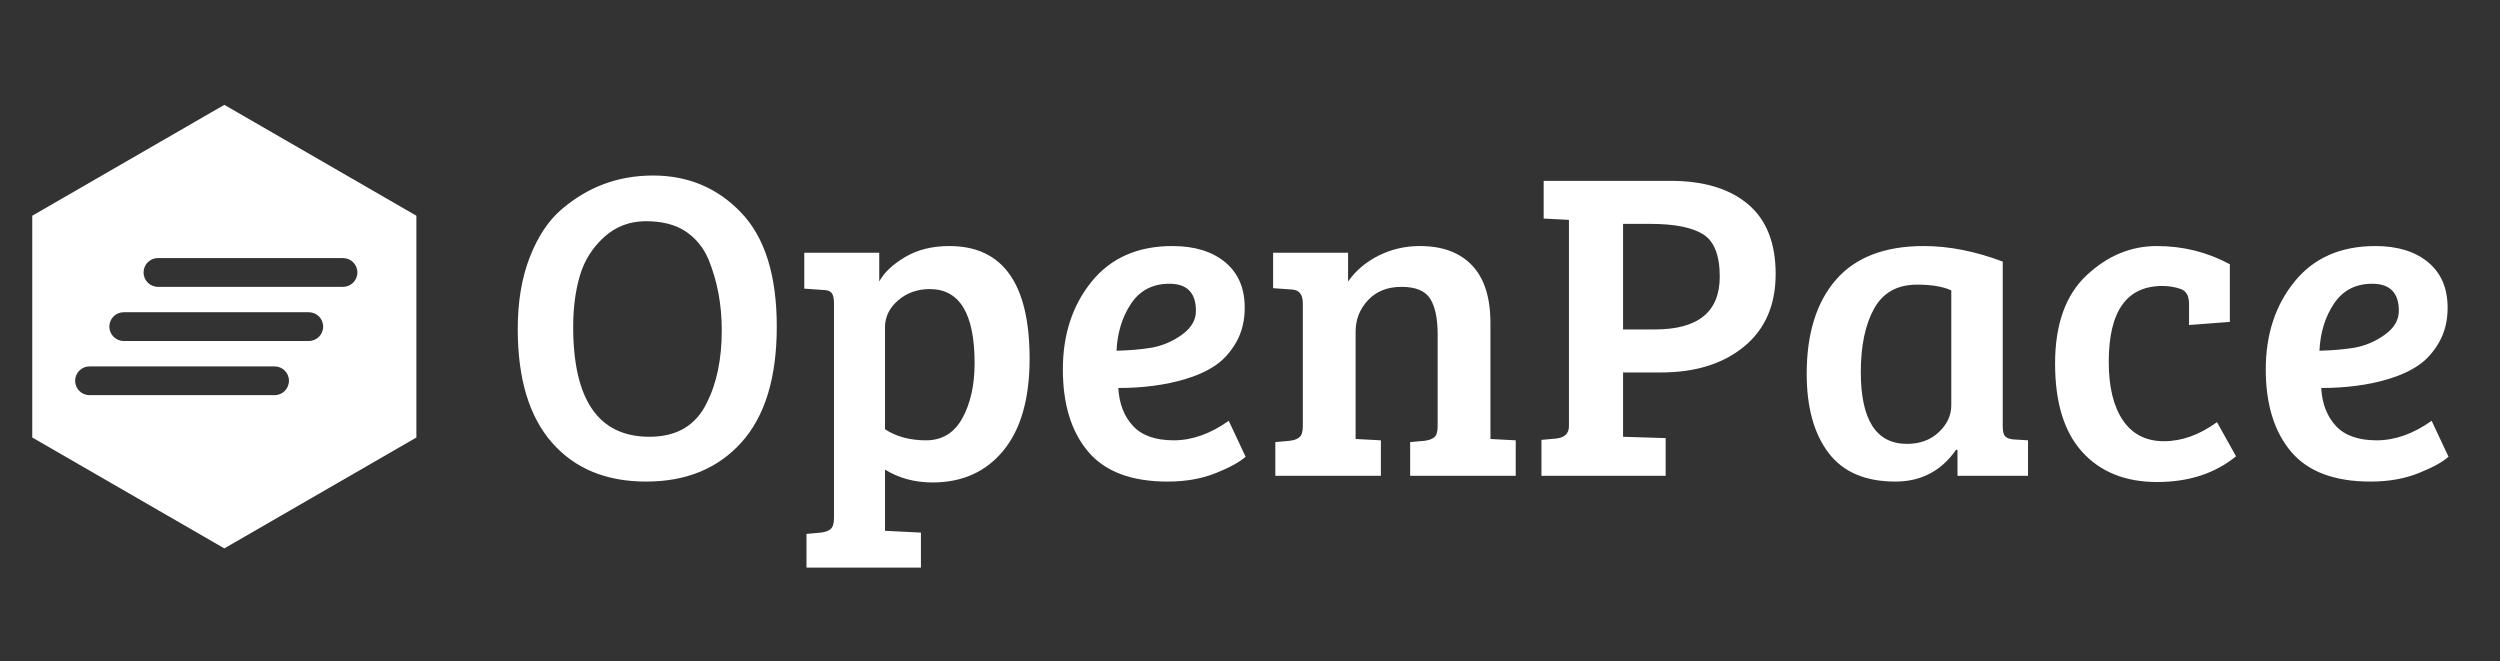 <?xml version="1.0" encoding="UTF-8"?>
<svg width="310px" height="82px" viewBox="0 0 310 82" version="1.1" xmlns="http://www.w3.org/2000/svg" xmlns:xlink="http://www.w3.org/1999/xlink">
    <rect x="0" y="0" width="310" height="82" fill="#333333" stroke="none"/>
    <!-- Generator: Sketch 52.6 (67491) - http://www.bohemiancoding.com/sketch -->
    <title>Logo</title>
    <desc>Created with Sketch.</desc>
    <g id="Logo" stroke="none" stroke-width="1" fill="none" fill-rule="evenodd">
        <path d="M80.975,21.765 C85.338,21.765 88.987,23.305 91.92,26.385 C94.853,29.465 96.32,34.167 96.32,40.492 C96.32,46.818 94.863,51.602 91.948,54.847 C89.032,58.093 85.091,59.715 80.123,59.715 C75.154,59.715 71.258,58.102 68.435,54.875 C65.612,51.648 64.2,46.955 64.2,40.795 C64.2,37.422 64.695,34.461 65.685,31.913 C66.675,29.364 67.977,27.393 69.59,26 C72.853,23.177 76.648,21.765 80.975,21.765 Z M71.075,40.52 C71.075,49.613 74.228,54.16 80.535,54.16 C83.908,54.16 86.273,52.767 87.63,49.98 C88.877,47.523 89.5,44.517 89.5,40.96 C89.5,37.77 88.95,34.837 87.85,32.16 C87.227,30.693 86.283,29.538 85.017,28.695 C83.752,27.852 82.112,27.43 80.095,27.43 C78.078,27.43 76.346,28.09 74.897,29.41 C73.449,30.73 72.45,32.325 71.9,34.195 C71.35,36.065 71.075,38.173 71.075,40.52 Z M103.415,64.225 L103.415,37.605 C103.415,36.982 103.314,36.551 103.112,36.312 C102.911,36.074 102.553,35.955 102.04,35.955 L99.73,35.79 L99.73,31.335 L109.025,31.335 L109.025,34.91 C109.612,33.81 110.675,32.802 112.215,31.885 C113.755,30.968 115.588,30.51 117.715,30.51 C124.352,30.51 127.67,35.167 127.67,44.48 C127.67,49.43 126.588,53.225 124.425,55.865 C122.262,58.505 119.328,59.825 115.625,59.825 C113.425,59.825 111.463,59.293 109.74,58.23 L109.74,65.82 L114.195,66.04 L114.195,70.385 L100.005,70.385 L100.005,66.205 L101.82,66.04 C102.37,65.967 102.773,65.811 103.03,65.573 C103.287,65.334 103.415,64.885 103.415,64.225 Z M120.85,45.03 C120.85,38.907 118.998,35.845 115.295,35.845 C113.755,35.845 112.444,36.312 111.362,37.248 C110.281,38.183 109.74,39.292 109.74,40.575 L109.74,53.225 C111.133,54.142 112.829,54.6 114.828,54.6 C116.826,54.6 118.329,53.683 119.338,51.85 C120.346,50.017 120.85,47.743 120.85,45.03 Z M145.38,30.51 C148.13,30.51 150.312,31.179 151.925,32.517 C153.538,33.856 154.345,35.735 154.345,38.155 C154.345,39.768 153.997,41.189 153.3,42.417 C152.603,43.646 151.742,44.608 150.715,45.305 C149.688,46.002 148.442,46.57 146.975,47.01 C144.518,47.743 141.75,48.11 138.67,48.11 C138.78,50.053 139.385,51.621 140.485,52.812 C141.585,54.004 143.272,54.6 145.545,54.6 C147.818,54.6 150.092,53.793 152.365,52.18 L154.455,56.635 C153.722,57.295 152.484,57.973 150.743,58.67 C149.001,59.367 147.012,59.715 144.775,59.715 C140.302,59.715 137.02,58.478 134.93,56.002 C132.84,53.527 131.795,50.127 131.795,45.8 C131.795,41.473 132.987,37.843 135.37,34.91 C137.753,31.977 141.09,30.51 145.38,30.51 Z M142.85,43.105 C144.207,42.848 145.453,42.308 146.59,41.483 C147.727,40.657 148.295,39.677 148.295,38.54 C148.295,36.303 147.195,35.185 144.995,35.185 C142.942,35.185 141.365,36.001 140.265,37.633 C139.165,39.264 138.56,41.217 138.45,43.49 C140.063,43.453 141.53,43.325 142.85,43.105 Z M157.865,35.735 L157.865,31.335 L167.16,31.335 L167.16,34.91 C168.113,33.553 169.378,32.481 170.955,31.692 C172.532,30.904 174.237,30.51 176.07,30.51 C178.857,30.51 181.011,31.307 182.532,32.903 C184.054,34.498 184.815,36.89 184.815,40.08 L184.815,54.435 L187.95,54.6 L187.95,59 L174.86,59 L174.86,54.82 L176.675,54.655 C177.225,54.582 177.628,54.426 177.885,54.188 C178.142,53.949 178.27,53.5 178.27,52.84 L178.27,41.51 C178.27,39.493 177.958,37.999 177.335,37.028 C176.712,36.056 175.529,35.57 173.787,35.57 C172.046,35.57 170.662,36.12 169.635,37.22 C168.608,38.32 168.095,39.622 168.095,41.125 L168.095,54.435 L171.23,54.6 L171.23,59 L158.14,59 L158.14,54.82 L159.955,54.655 C160.505,54.582 160.908,54.426 161.165,54.188 C161.422,53.949 161.55,53.5 161.55,52.84 L161.55,37.605 C161.55,36.505 161.092,35.937 160.175,35.9 L157.865,35.735 Z M191.14,59 L191.14,54.545 L192.955,54.38 C194.018,54.27 194.55,53.757 194.55,52.84 L194.55,27.265 L191.415,27.1 L191.415,22.425 L207.145,22.425 C211.252,22.425 214.451,23.387 216.743,25.312 C219.034,27.238 220.18,30.125 220.18,33.975 C220.18,37.825 218.878,40.822 216.275,42.968 C213.672,45.113 210.225,46.185 205.935,46.185 L201.26,46.185 L201.26,54.16 L206.54,54.325 L206.54,59 L191.14,59 Z M201.26,40.85 L205.22,40.85 C210.573,40.85 213.25,38.668 213.25,34.305 C213.25,31.665 212.563,29.914 211.188,29.052 C209.812,28.191 207.622,27.76 204.615,27.76 L201.26,27.76 L201.26,40.85 Z M248.34,32.435 L248.34,52.895 C248.34,53.482 248.441,53.885 248.643,54.105 C248.844,54.325 249.202,54.453 249.715,54.49 L251.475,54.6 L251.475,59 L242.73,59 L242.73,55.81 L242.565,55.755 C240.732,58.395 238.22,59.715 235.03,59.715 C231.29,59.715 228.522,58.523 226.725,56.14 C224.928,53.757 224.03,50.493 224.03,46.35 C224.03,41.363 225.24,37.477 227.66,34.69 C230.08,31.903 233.71,30.51 238.55,30.51 C241.667,30.51 244.93,31.152 248.34,32.435 Z M241.96,50.255 L241.96,36.01 C240.933,35.533 239.522,35.295 237.725,35.295 C235.268,35.295 233.49,36.285 232.39,38.265 C231.29,40.245 230.74,42.867 230.74,46.13 C230.74,52.07 232.647,55.04 236.46,55.04 C238.073,55.04 239.393,54.554 240.42,53.583 C241.447,52.611 241.96,51.502 241.96,50.255 Z M261.485,44.865 C261.485,47.982 262.072,50.402 263.245,52.125 C264.418,53.848 266.114,54.71 268.332,54.71 C270.551,54.71 272.742,53.922 274.905,52.345 L277.27,56.58 C274.667,58.707 271.403,59.77 267.48,59.77 C263.557,59.77 260.468,58.533 258.212,56.057 C255.957,53.582 254.83,49.925 254.83,45.085 C254.83,40.245 256.122,36.606 258.707,34.167 C261.293,31.729 264.207,30.51 267.452,30.51 C270.698,30.51 273.713,31.262 276.5,32.765 L276.5,39.915 L271.44,40.3 L271.44,37.66 C271.44,36.67 271.083,36.056 270.368,35.818 C269.652,35.579 268.91,35.46 268.14,35.46 C263.703,35.46 261.485,38.595 261.485,44.865 Z M294.54,30.51 C297.29,30.51 299.472,31.179 301.085,32.517 C302.698,33.856 303.505,35.735 303.505,38.155 C303.505,39.768 303.157,41.189 302.46,42.417 C301.763,43.646 300.902,44.608 299.875,45.305 C298.848,46.002 297.602,46.57 296.135,47.01 C293.678,47.743 290.91,48.11 287.83,48.11 C287.94,50.053 288.545,51.621 289.645,52.812 C290.745,54.004 292.432,54.6 294.705,54.6 C296.978,54.6 299.252,53.793 301.525,52.18 L303.615,56.635 C302.882,57.295 301.644,57.973 299.902,58.67 C298.161,59.367 296.172,59.715 293.935,59.715 C289.462,59.715 286.18,58.478 284.09,56.002 C282,53.527 280.955,50.127 280.955,45.8 C280.955,41.473 282.147,37.843 284.53,34.91 C286.913,31.977 290.25,30.51 294.54,30.51 Z M292.01,43.105 C293.367,42.848 294.613,42.308 295.75,41.483 C296.887,40.657 297.455,39.677 297.455,38.54 C297.455,36.303 296.355,35.185 294.155,35.185 C292.102,35.185 290.525,36.001 289.425,37.633 C288.325,39.264 287.72,41.217 287.61,43.49 C289.223,43.453 290.69,43.325 292.01,43.105 Z" id="OpenPace" fill="#FFFFFF"></path>
        <path d="M27.816,13 L51.631,26.75 L51.631,54.25 L27.816,68 L4,54.25 L4,26.75 L27.816,13 Z M11.1,45.432 C10.114,45.432 9.316,46.231 9.316,47.216 C9.316,48.201 10.114,49 11.1,49 L34.047,49 C35.032,49 35.831,48.201 35.831,47.216 C35.831,46.231 35.032,45.432 34.047,45.432 L11.1,45.432 Z M15.342,38.716 C14.357,38.716 13.558,39.515 13.558,40.5 C13.558,41.485 14.357,42.284 15.342,42.284 L38.289,42.284 C39.275,42.284 40.073,41.485 40.073,40.5 C40.073,39.515 39.275,38.716 38.289,38.716 L15.342,38.716 Z M19.584,32 C18.599,32 17.801,32.799 17.801,33.784 C17.801,34.769 18.599,35.568 19.584,35.568 L42.532,35.568 C43.517,35.568 44.316,34.769 44.316,33.784 C44.316,32.799 43.517,32 42.532,32 L19.584,32 Z" id="Combined-Shape" fill="#FFFFFF" fill-rule="nonzero"></path>
    </g>
</svg>
